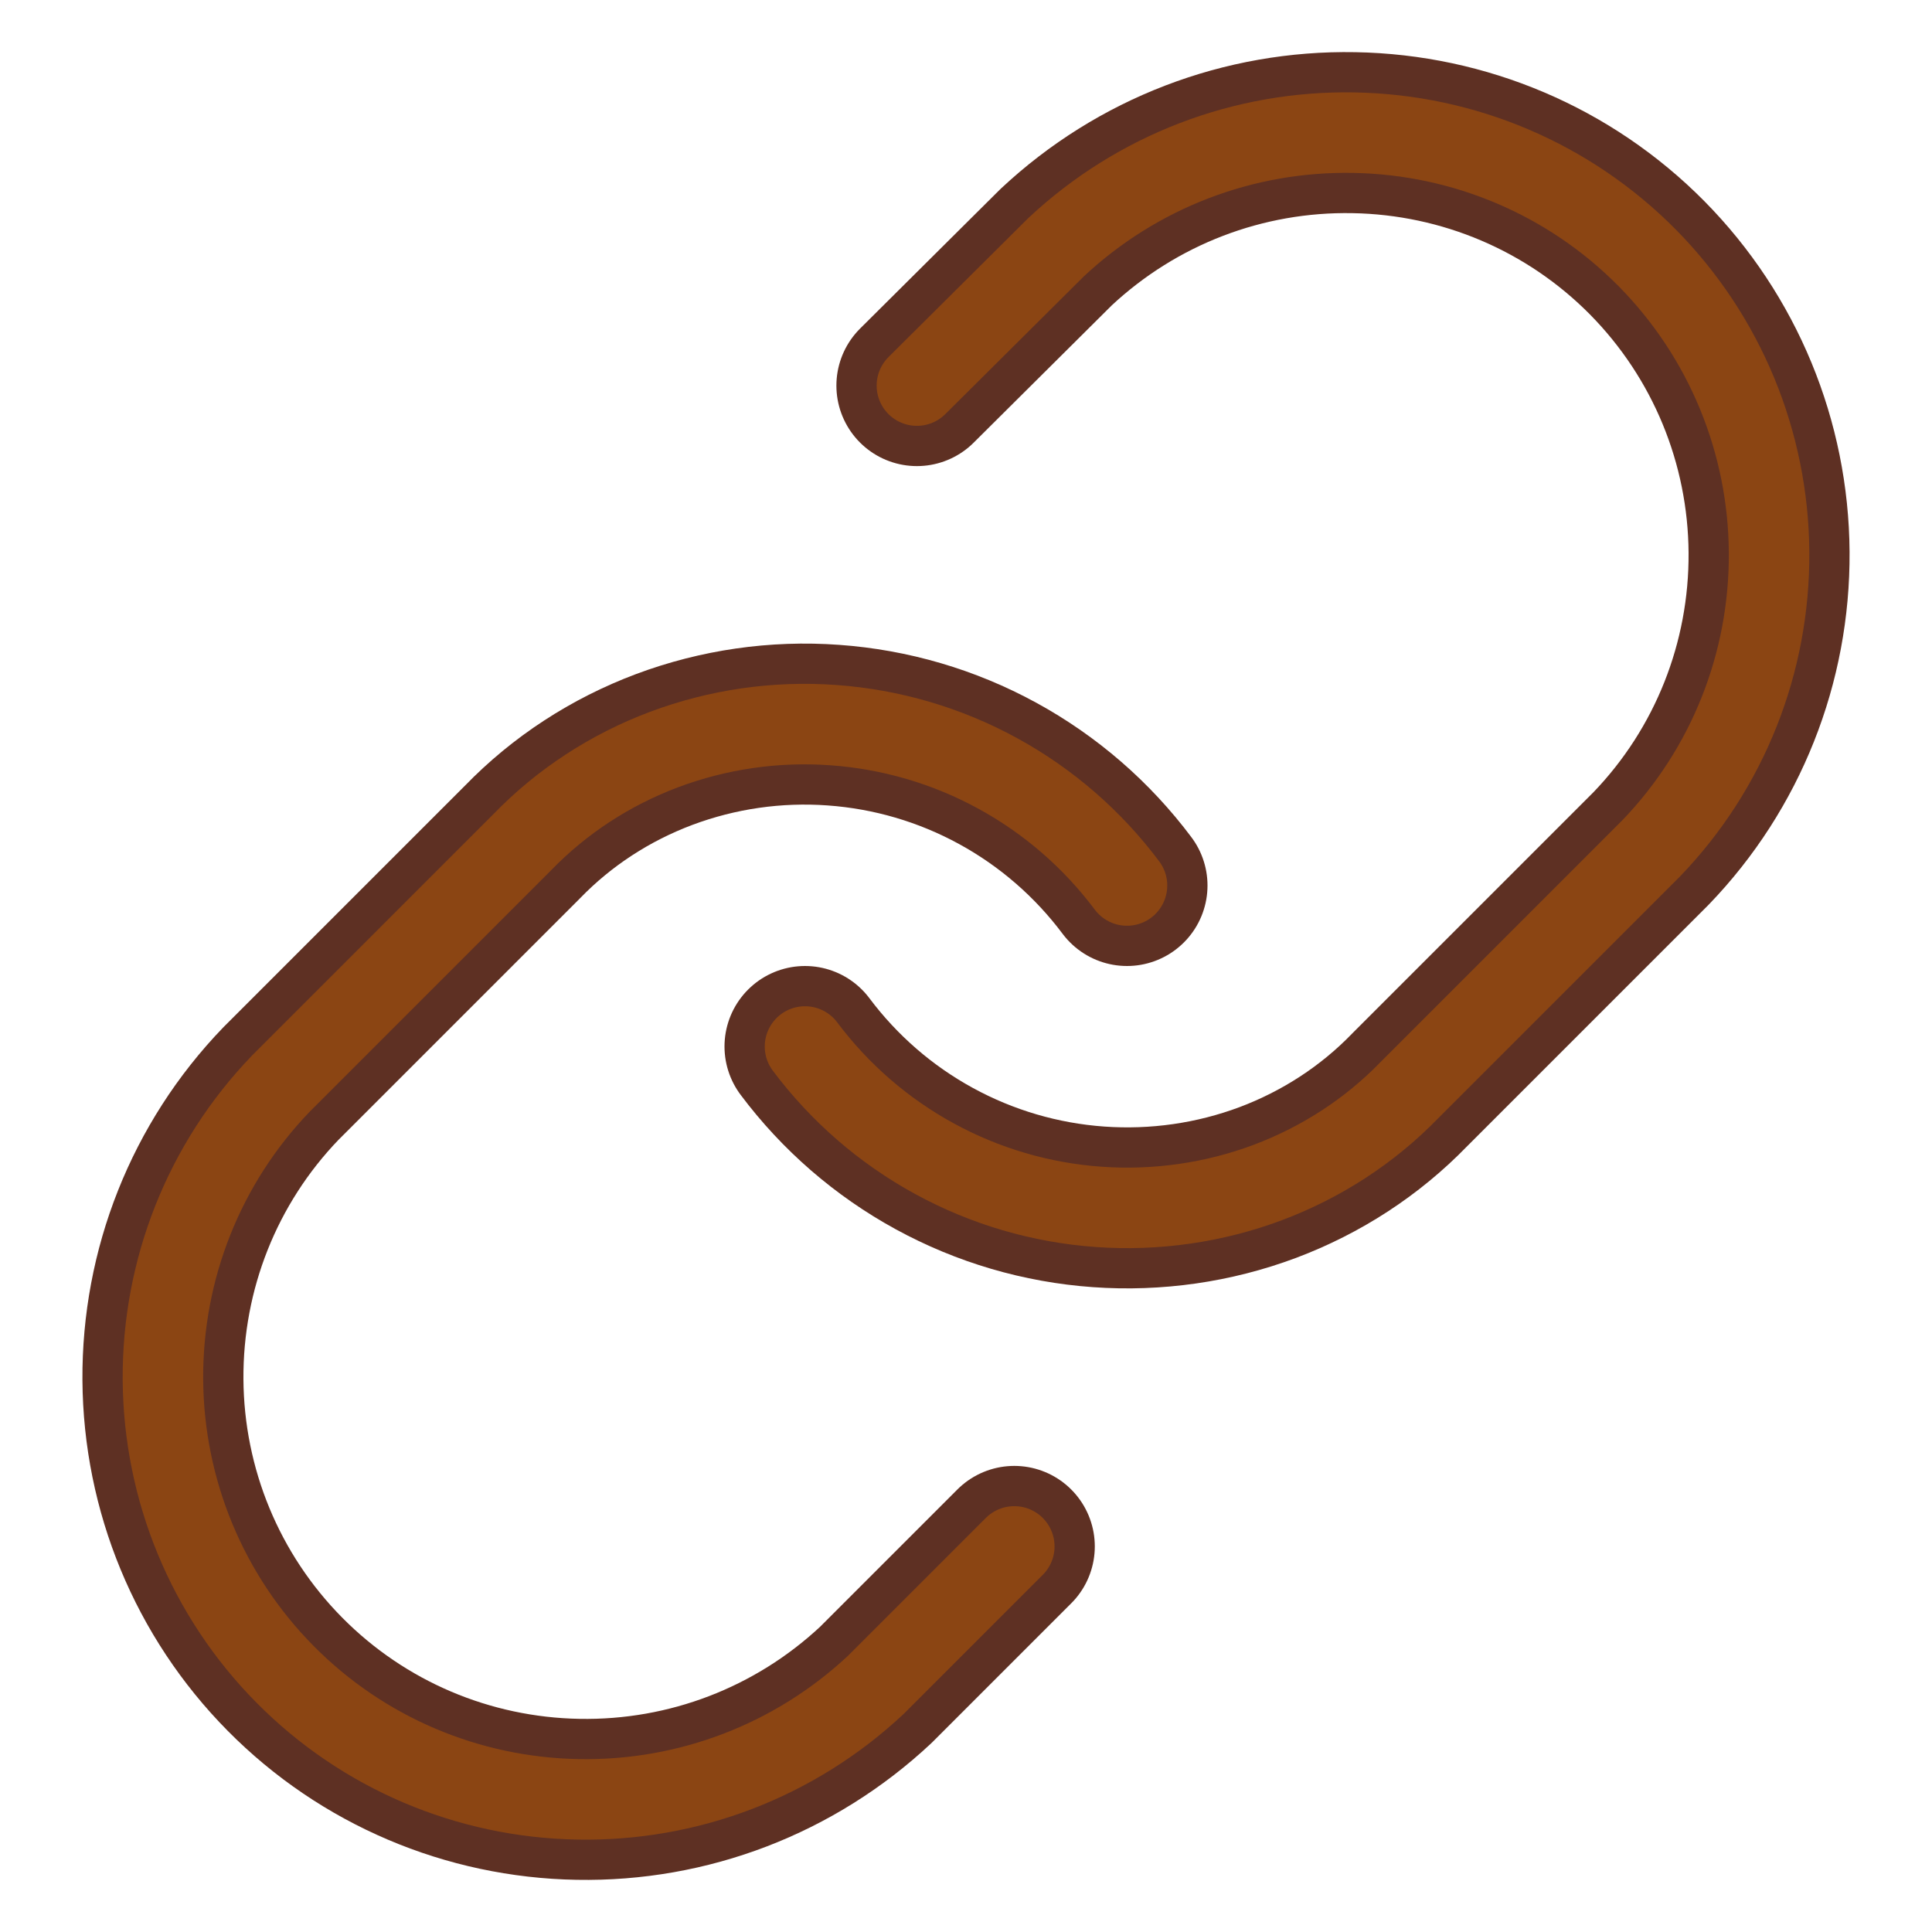 <svg width="24" height="24" viewBox="0 0 24 24" fill="none" xmlns="http://www.w3.org/2000/svg">
  <path d="M10 13C10.43 13.574 10.977 14.049 11.607 14.393C12.236 14.737 12.931 14.941 13.647 14.992C14.362 15.043 15.08 14.94 15.748 14.69C16.416 14.439 17.019 14.047 17.51 13.54L20.51 10.54C21.465 9.549 21.985 8.231 21.976 6.861C21.967 5.492 21.428 4.181 20.461 3.202C19.493 2.224 18.188 1.672 16.819 1.648C15.45 1.623 14.127 2.128 13.12 3.07L11.39 4.79" stroke="#5e3023" stroke-width="2" stroke-linecap="round" stroke-linejoin="round"/>
  <path d="M14 11C13.57 10.426 13.023 9.951 12.393 9.607C11.764 9.263 11.068 9.059 10.353 9.008C9.638 8.956 8.92 9.06 8.252 9.31C7.583 9.561 6.981 9.953 6.49 10.46L3.49 13.46C2.535 14.451 2.015 15.77 2.024 17.139C2.033 18.508 2.572 19.819 3.539 20.797C4.507 21.776 5.812 22.328 7.181 22.352C8.55 22.377 9.873 21.872 10.88 20.93L12.6 19.21" stroke="#5e3023" stroke-width="2" stroke-linecap="round" stroke-linejoin="round"/>
  <path d="M10 13C10.43 13.574 10.977 14.049 11.607 14.393C12.236 14.737 12.931 14.941 13.647 14.992C14.362 15.043 15.08 14.94 15.748 14.69C16.416 14.439 17.019 14.047 17.51 13.54L20.51 10.54C21.465 9.549 21.985 8.231 21.976 6.861C21.967 5.492 21.428 4.181 20.461 3.202C19.493 2.224 18.188 1.672 16.819 1.648C15.45 1.623 14.127 2.128 13.12 3.07L11.39 4.79" stroke="#8b4513" stroke-width="1" stroke-linecap="round" stroke-linejoin="round"/>
  <path d="M14 11C13.57 10.426 13.023 9.951 12.393 9.607C11.764 9.263 11.068 9.059 10.353 9.008C9.638 8.956 8.92 9.06 8.252 9.31C7.583 9.561 6.981 9.953 6.49 10.46L3.49 13.46C2.535 14.451 2.015 15.77 2.024 17.139C2.033 18.508 2.572 19.819 3.539 20.797C4.507 21.776 5.812 22.328 7.181 22.352C8.55 22.377 9.873 21.872 10.88 20.93L12.6 19.21" stroke="#8b4513" stroke-width="1" stroke-linecap="round" stroke-linejoin="round"/>
</svg> 